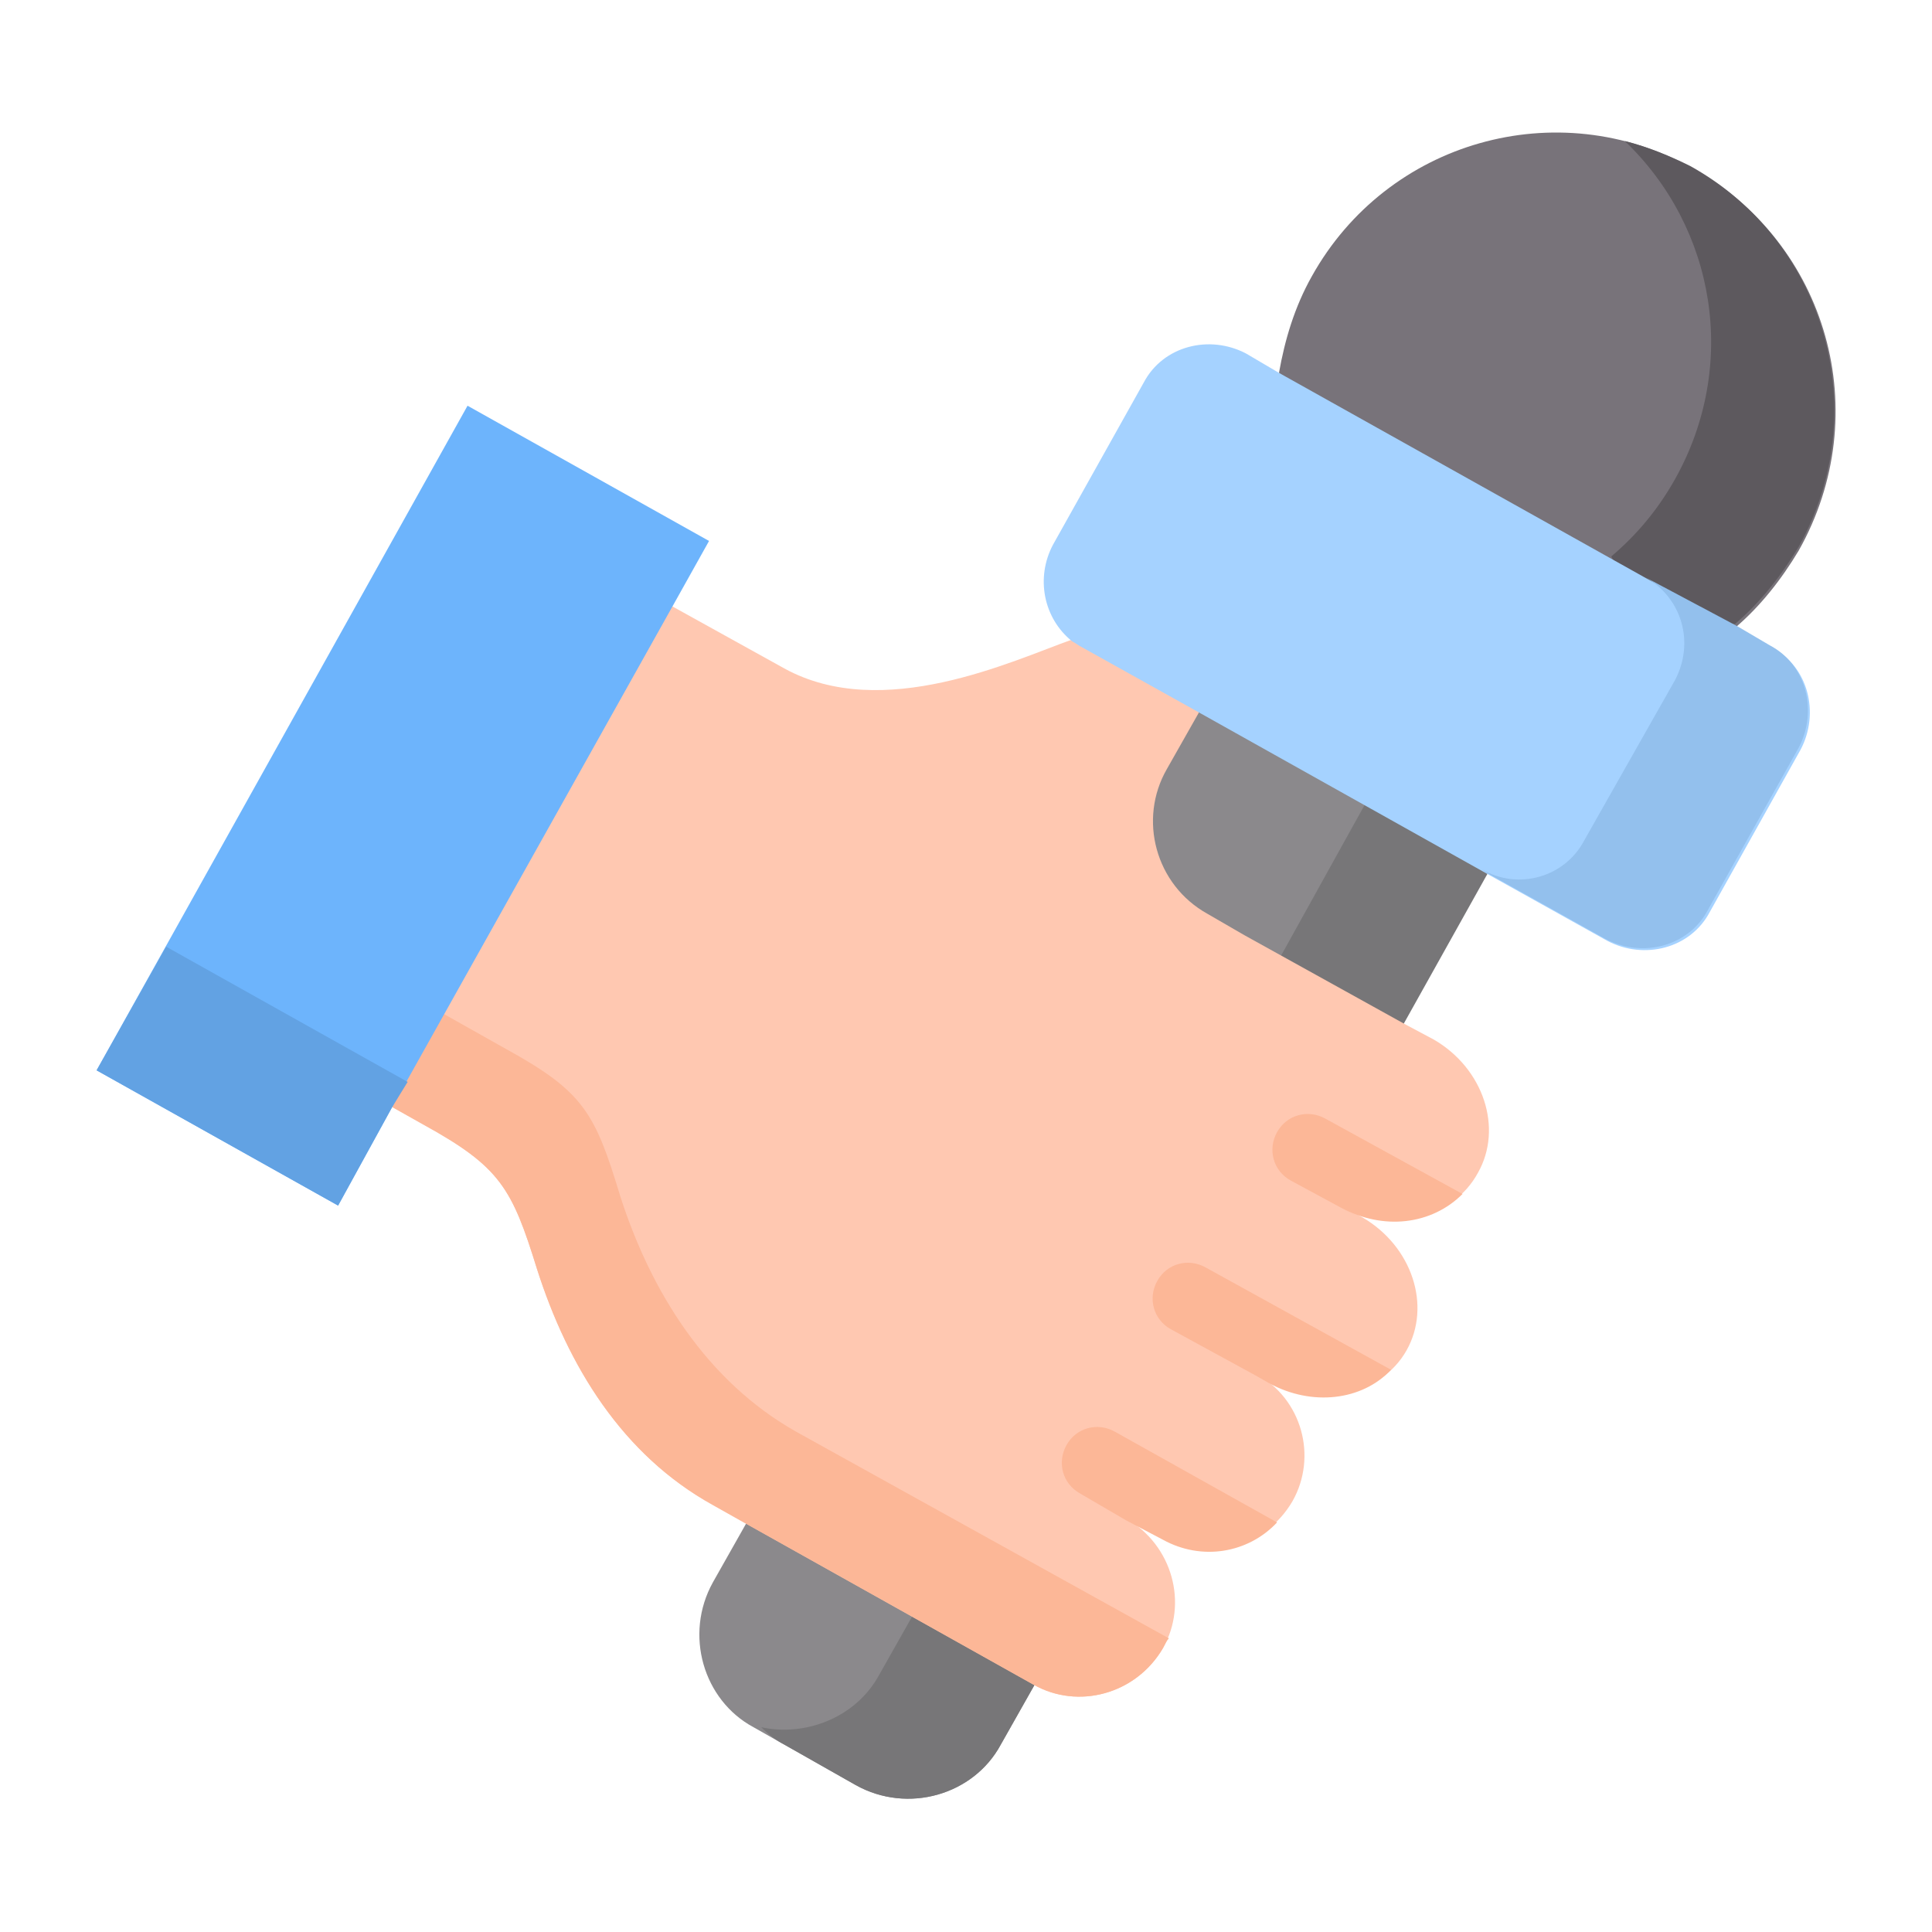 <?xml version="1.0" encoding="iso-8859-1"?>
<!-- Generator: Adobe Illustrator 23.0.5, SVG Export Plug-In . SVG Version: 6.00 Build 0)  -->
<svg version="1.1" xmlns="http://www.w3.org/2000/svg" xmlns:xlink="http://www.w3.org/1999/xlink" x="0px" y="0px"
	 viewBox="0 0 100 100" style="enable-background:new 0 0 100 100;" xml:space="preserve">
<g id="Layer_1">
</g>
<g id="Layer_2">
</g>
<g id="Layer_3">
</g>
<g id="Layer_4">
</g>
<g id="Layer_5">
</g>
<g id="Layer_6">
</g>
<g id="Layer_7">
</g>
<g id="Layer_8">
</g>
<g id="Layer_9">
</g>
<g id="Layer_10">
</g>
<g id="Layer_11">
</g>
<g id="Layer_12">
</g>
<g id="Layer_13">
</g>
<g id="Layer_14">
</g>
<g id="Layer_15">
</g>
<g id="Layer_16">
</g>
<g id="Layer_17">
</g>
<g id="Layer_18">
</g>
<g id="Layer_19">
</g>
<g id="Layer_20">
</g>
<g id="Layer_21">
</g>
<g id="Layer_22">
</g>
<g id="Layer_23">
</g>
<g id="Layer_24">
</g>
<g id="Layer_25">
</g>
<g id="Layer_26">
</g>
<g id="Layer_27">
</g>
<g id="Layer_28">
</g>
<g id="Layer_29">
</g>
<g id="Layer_30">
</g>
<g id="Layer_31">
</g>
<g id="Layer_32">
</g>
<g id="Layer_35">
	<g id="Layer_34">
	</g>
	<g id="Layer_33">
	</g>
	<g>
		<path style="fill-rule:evenodd;clip-rule:evenodd;fill:#78737A;" d="M87.6,8.7c-7-3.9-15.8-1.4-19.7,5.6c-0.9,1.6-1.4,3.3-1.7,5
			l10,9.8l13.6,3.4c1.3-1.1,2.4-2.5,3.3-4C97.1,21.4,94.6,12.6,87.6,8.7L87.6,8.7z"/>
		<path style="fill-rule:evenodd;clip-rule:evenodd;fill:#5D595E;" d="M84.1,7.3c4.7,4.5,5.9,11.6,2.6,17.5c-0.9,1.6-2,2.9-3.3,4
			l1.5,2.9l4.9,0.6c1.3-1.1,2.4-2.5,3.3-4c3.9-7,1.4-15.8-5.6-19.7C86.5,8.1,85.3,7.6,84.1,7.3L84.1,7.3z"/>
		<path style="fill-rule:evenodd;clip-rule:evenodd;fill:#8B898C;" d="M39.5,77.3l-2.6,4.6c-1.5,2.7-0.5,6.1,2.1,7.5l5.3,3
			c2.7,1.5,6.1,0.5,7.5-2.1l2.6-4.6L39.5,77.3z"/>
		<path style="fill-rule:evenodd;clip-rule:evenodd;fill:#777678;" d="M48.1,82.1l-2.6,4.6c-1.2,2.2-3.8,3.2-6.1,2.7
			c0.4,0.4,0.8,0.7,1.2,0.9l3.7,2.1c2.7,1.5,6.1,0.5,7.5-2.1l2.6-4.6L48.1,82.1z"/>
		<path style="fill-rule:evenodd;clip-rule:evenodd;fill:#8B898C;" d="M60.4,35.9l-1.7,3c-1.5,2.7-0.5,6.1,2.1,7.5l3.5,2l8.3,4.6
			l4.4-7.9L60.4,35.9z"/>
		<polygon style="fill-rule:evenodd;clip-rule:evenodd;fill:#777678;" points="77.6,43.4 71.5,40.1 65.4,51.1 71.7,54.7 77.9,43.6 
					"/>
		<path style="fill-rule:evenodd;clip-rule:evenodd;fill:#FFC8B1;" d="M33.2,30.5L18.7,56.4l3.2,1.8c4,2.2,4.6,3.3,5.9,7.5
			c1.6,5,4.4,9.6,9.1,12.2l1.6,0.9l15,8.4c2.3,1.3,5.3,0.5,6.7-1.9c1.3-2.3,0.5-5.3-1.9-6.7l1.9,1c2.3,1.3,5.3,0.5,6.7-1.9
			c1.3-2.3,0.5-5.3-1.9-6.6l0.7,0.4c2.6,1.4,5.8,0.7,7.1-1.6c1.3-2.3,0.3-5.4-2.3-6.9l-1.1-0.6c2.6,1.4,5.8,0.7,7.1-1.7
			c1.3-2.3,0.3-5.4-2.3-6.9l-1.5-0.8l-8.3-4.6l-1.9-1.1c-2.7-1.5-3.6-4.9-2.1-7.5l1.7-3l-2.5-5.1l-4.1,1.4
			c-3.1,1.1-9.8,4.3-14.9,1.5L33.2,30.5z"/>
		<path style="fill-rule:evenodd;clip-rule:evenodd;fill:#A5D2FF;" d="M89.8,32.5L66.2,19.3l-1.7-1c-1.9-1-4.3-0.4-5.3,1.5l-4.7,8.4
			c-0.9,1.7-0.5,3.8,1,5c0.2,0.1,0.3,0.2,0.5,0.3l6.1,3.4l15,8.4l6.1,3.4c1.9,1,4.3,0.4,5.3-1.5l4.7-8.4c1-1.9,0.4-4.3-1.5-5.3
			L89.8,32.5z"/>
		<path style="fill-rule:evenodd;clip-rule:evenodd;fill:#FCB797;" d="M26.2,54.3l-4.8-2.7l-2.7,4.8l3.2,1.8c4,2.2,4.6,3.3,5.9,7.5
			c1.6,5,4.4,9.6,9.1,12.2l1.6,0.9l15,8.4c2.3,1.3,5.3,0.5,6.7-1.9c0.1-0.2,0.2-0.4,0.3-0.5L41.2,74.1c-4.6-2.6-7.5-7.2-9.1-12.2
			C30.8,57.6,30.2,56.5,26.2,54.3L26.2,54.3z"/>
		<path style="fill-rule:evenodd;clip-rule:evenodd;fill:#93C0ED;" d="M85.2,29.9c1.9,1.1,2.5,3.4,1.5,5.3L82,43.5
			c-1,1.9-3.4,2.6-5.3,1.5l0.3,0.2l6.1,3.4c1.9,1,4.3,0.4,5.3-1.5l4.7-8.4c1-1.9,0.4-4.3-1.5-5.3l-1.7-1L85.2,29.9L85.2,29.9z"/>
		<path style="fill-rule:evenodd;clip-rule:evenodd;fill:#FCB797;" d="M58.3,78.7l1.9,1c2,1.1,4.4,0.7,5.9-0.9l-8.4-4.7
			c-0.9-0.5-2-0.2-2.5,0.7c-0.5,0.9-0.2,2,0.7,2.5L58.3,78.7z"/>
		<path style="fill-rule:evenodd;clip-rule:evenodd;fill:#FCB797;" d="M65,71.2l0.7,0.4c2.2,1.2,4.8,0.9,6.3-0.7l-9.6-5.3
			c-0.9-0.5-2-0.2-2.5,0.7s-0.2,2,0.7,2.5L65,71.2z"/>
		<path style="fill-rule:evenodd;clip-rule:evenodd;fill:#FCB797;" d="M70.5,63.1L70.5,63.1l-1.1-0.6c2.2,1.2,4.7,0.9,6.3-0.7
			l-7.1-3.9c-0.9-0.5-2-0.2-2.5,0.7c-0.5,0.9-0.2,2,0.7,2.5L70.5,63.1z"/>
		<polygon style="fill-rule:evenodd;clip-rule:evenodd;fill:#6DB4FC;" points="24.2,21 5,55.4 17.5,62.4 20.3,57.3 34.8,31.4 
			36.7,28 		"/>
		<polygon style="fill-rule:evenodd;clip-rule:evenodd;fill:#62A2E3;" points="21.1,56 8.6,49 5,55.4 17.5,62.4 20.3,57.3 		"/>
	</g>
</g>
</svg>
